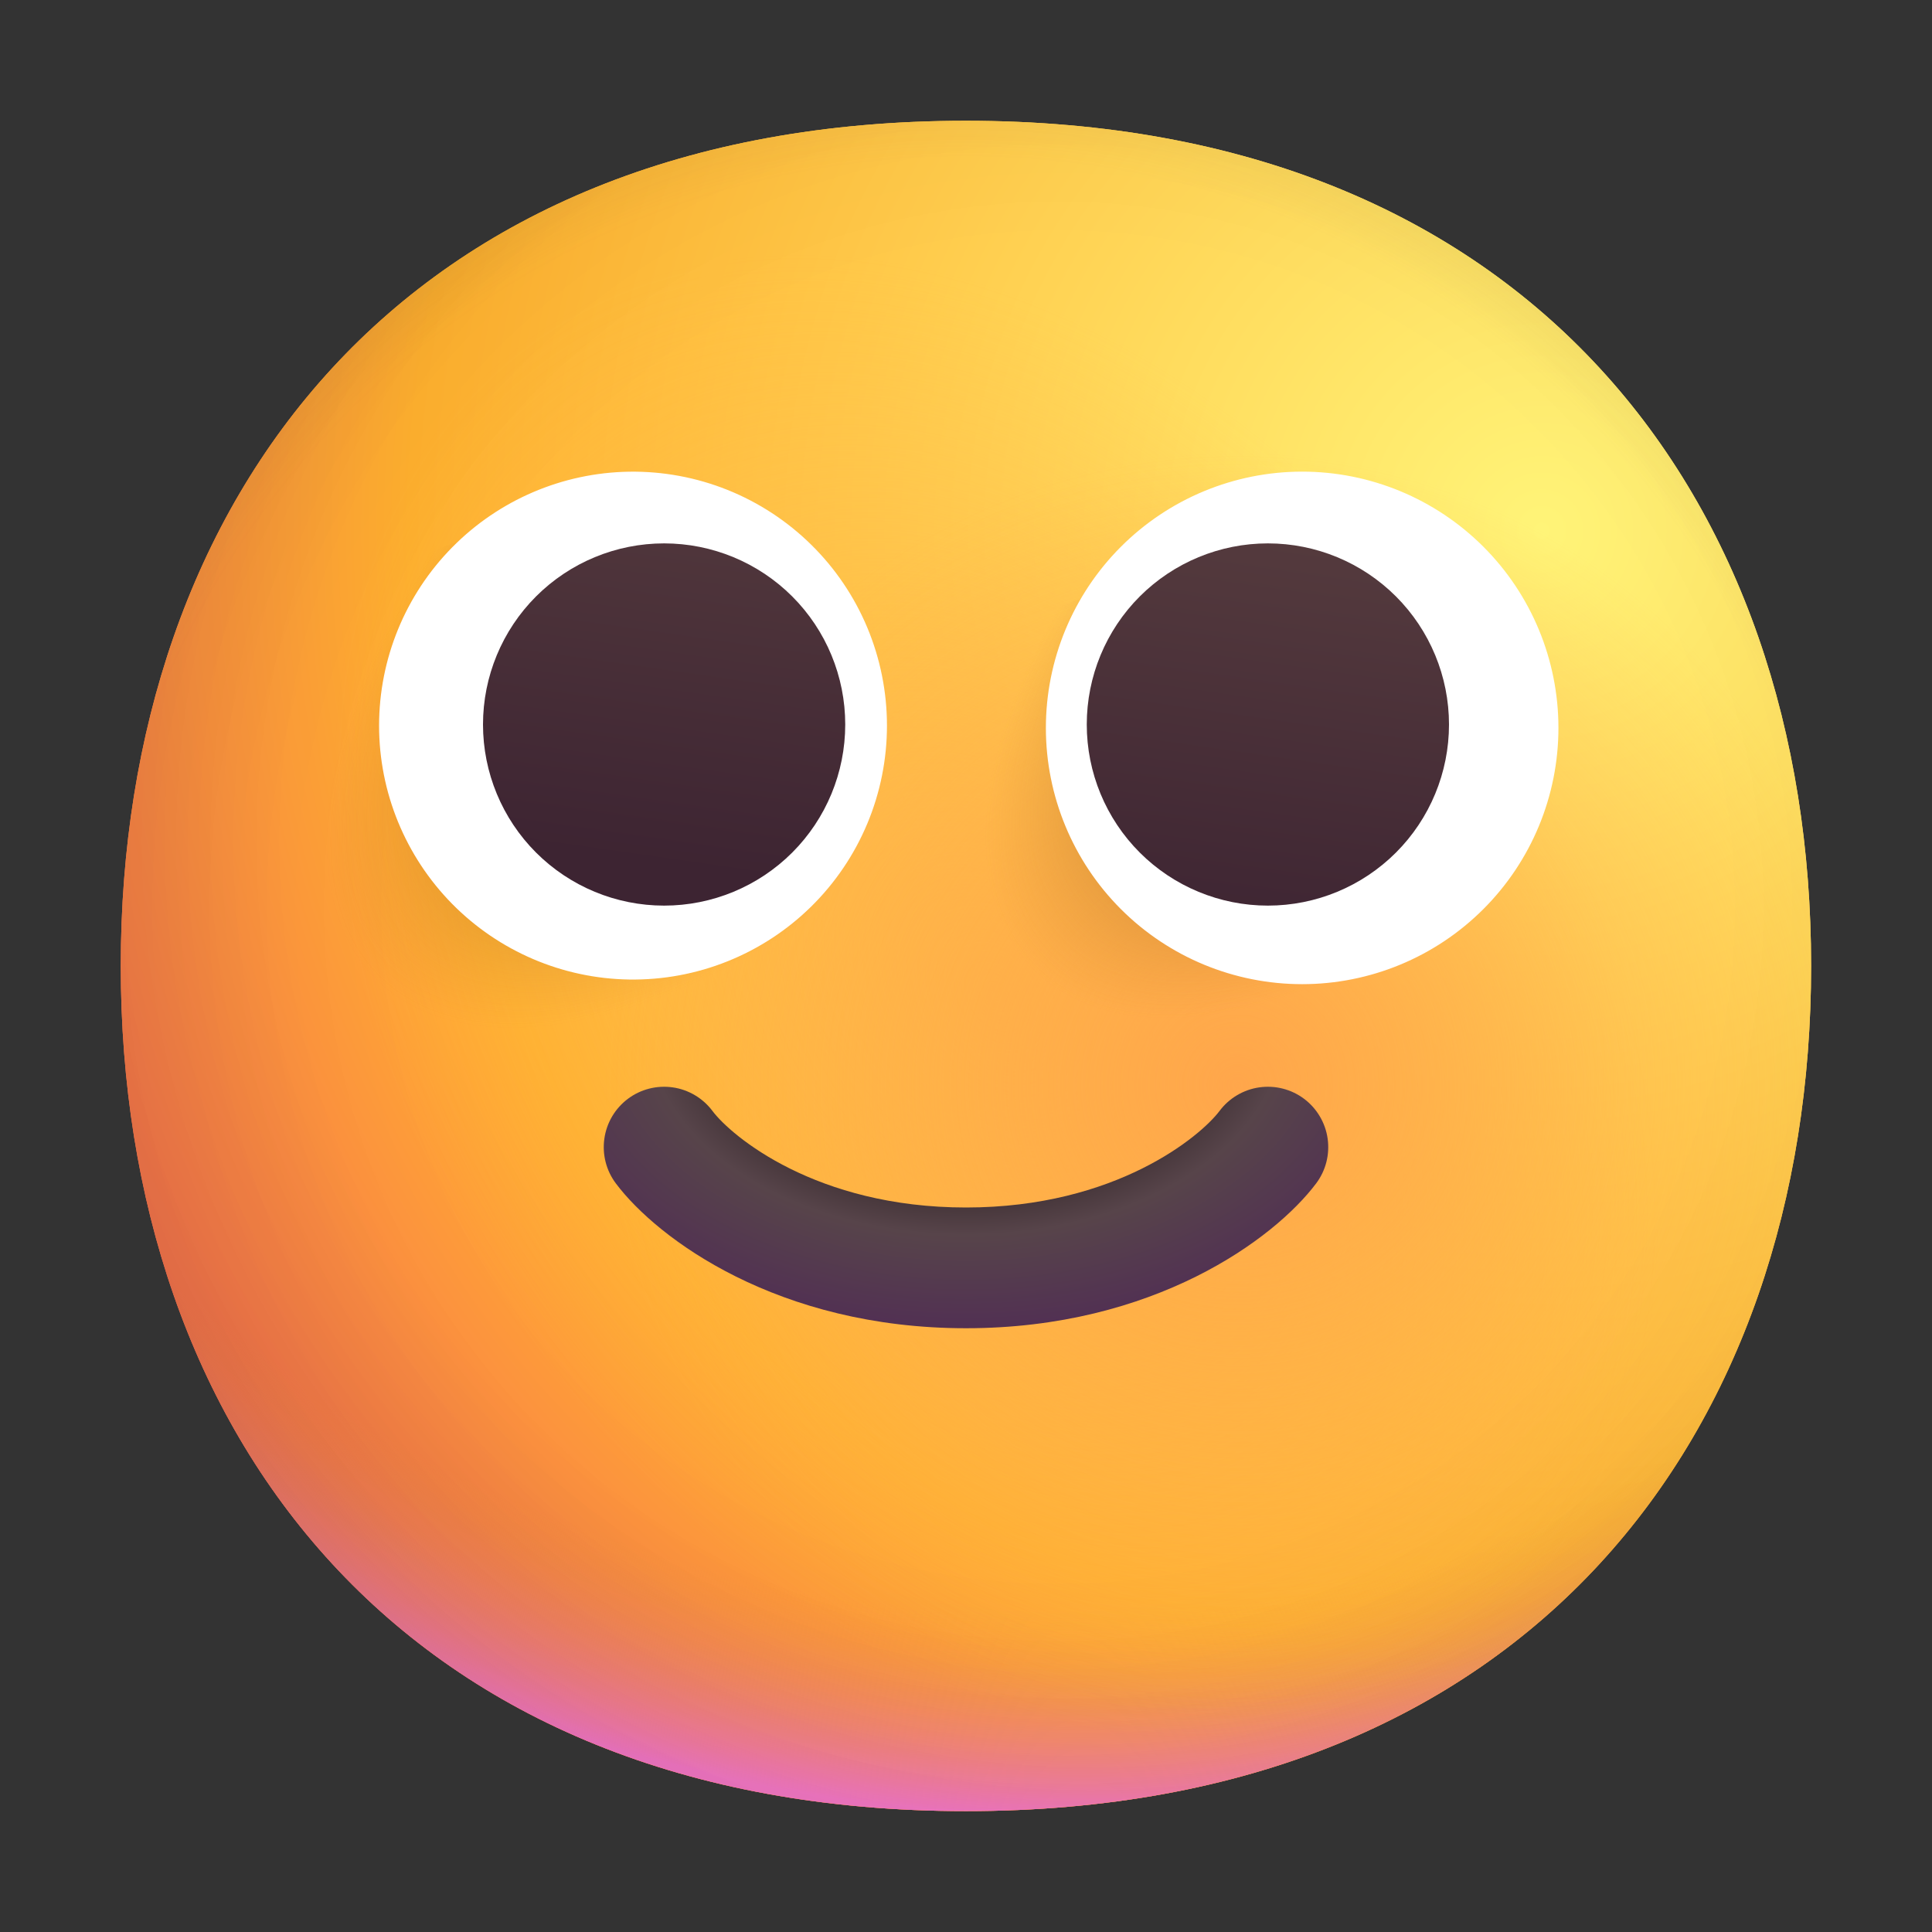 <svg
        width="67"
        height="67"
        viewBox="0 0 67 67"
        fill="none"
        xmlns="http://www.w3.org/2000/svg"
      >
        <rect x="0" y="0" width="67" height="67" fill="#333333" stroke="none"/>
        <path
          d="M33.498 62.808C53.041 62.808 62.808 49.685 62.808 33.496C62.808 17.311 53.041 4.188 33.496 4.188C13.955 4.188 4.188 17.311 4.188 33.498C4.188 49.685 13.953 62.808 33.498 62.808Z"
          fill="url(#paint0_radial_129_114)"
        />
        <path
          d="M33.498 62.808C53.041 62.808 62.808 49.685 62.808 33.496C62.808 17.311 53.041 4.188 33.496 4.188C13.955 4.188 4.188 17.311 4.188 33.498C4.188 49.685 13.953 62.808 33.498 62.808Z"
          fill="url(#paint1_radial_129_114)"
        />
        <path
          d="M33.498 62.808C53.041 62.808 62.808 49.685 62.808 33.496C62.808 17.311 53.041 4.188 33.496 4.188C13.955 4.188 4.188 17.311 4.188 33.498C4.188 49.685 13.953 62.808 33.498 62.808Z"
          fill="url(#paint2_radial_129_114)"
        />
        <path
          d="M33.498 62.808C53.041 62.808 62.808 49.685 62.808 33.496C62.808 17.311 53.041 4.188 33.496 4.188C13.955 4.188 4.188 17.311 4.188 33.498C4.188 49.685 13.953 62.808 33.498 62.808Z"
          fill="url(#paint3_radial_129_114)"
          fill-opacity="0.6"
        />
        <path
          d="M33.498 62.808C53.041 62.808 62.808 49.685 62.808 33.496C62.808 17.311 53.041 4.188 33.496 4.188C13.955 4.188 4.188 17.311 4.188 33.498C4.188 49.685 13.953 62.808 33.498 62.808Z"
          fill="url(#paint4_radial_129_114)"
        />
        <path
          d="M33.498 62.808C53.041 62.808 62.808 49.685 62.808 33.496C62.808 17.311 53.041 4.188 33.496 4.188C13.955 4.188 4.188 17.311 4.188 33.498C4.188 49.685 13.953 62.808 33.498 62.808Z"
          fill="url(#paint5_radial_129_114)"
        />
        <path
          d="M33.498 62.808C53.041 62.808 62.808 49.685 62.808 33.496C62.808 17.311 53.041 4.188 33.496 4.188C13.955 4.188 4.188 17.311 4.188 33.498C4.188 49.685 13.953 62.808 33.498 62.808Z"
          fill="url(#paint6_radial_129_114)"
        />
        <path
          d="M33.498 62.808C53.041 62.808 62.808 49.685 62.808 33.496C62.808 17.311 53.041 4.188 33.496 4.188C13.955 4.188 4.188 17.311 4.188 33.498C4.188 49.685 13.953 62.808 33.498 62.808Z"
          fill="url(#paint7_radial_129_114)"
        />
        <path
          d="M18.879 37.884C24.283 37.884 28.663 33.504 28.663 28.1C28.663 22.697 24.283 18.316 18.879 18.316C13.476 18.316 9.095 22.697 9.095 28.1C9.095 33.504 13.476 37.884 18.879 37.884Z"
          fill="url(#paint8_radial_129_114)"
        />
        <path
          d="M40.292 38.079C45.2 38.079 49.178 34.101 49.178 29.193C49.178 24.286 45.2 20.307 40.292 20.307C35.385 20.307 31.406 24.286 31.406 29.193C31.406 34.101 35.385 38.079 40.292 38.079Z"
          fill="url(#paint9_radial_129_114)"
        />
        <path
          d="M21.817 33.969C22.985 33.987 24.144 33.773 25.228 33.338C26.312 32.904 27.299 32.258 28.131 31.439C28.964 30.619 29.625 29.642 30.076 28.565C30.527 27.488 30.759 26.332 30.759 25.164C30.759 23.996 30.527 22.84 30.076 21.762C29.625 20.685 28.964 19.708 28.131 18.889C27.299 18.07 26.312 17.424 25.228 16.989C24.144 16.555 22.985 16.34 21.817 16.358C19.505 16.394 17.3 17.338 15.678 18.985C14.056 20.632 13.146 22.852 13.146 25.164C13.146 27.476 14.056 29.695 15.678 31.343C17.3 32.99 19.505 33.933 21.817 33.969ZM45.158 34.13C47.515 34.13 49.775 33.194 51.442 31.527C53.109 29.861 54.045 27.6 54.045 25.243C54.045 22.886 53.109 20.626 51.442 18.959C49.775 17.293 47.515 16.356 45.158 16.356C42.801 16.356 40.54 17.293 38.873 18.96C37.206 20.627 36.27 22.887 36.27 25.244C36.27 27.602 37.206 29.862 38.873 31.529C40.54 33.196 42.801 34.13 45.158 34.13Z"
          fill="white"
        />
        <path
          d="M23.031 31.406C24.697 31.406 26.295 30.744 27.473 29.567C28.651 28.389 29.312 26.791 29.312 25.125C29.312 23.459 28.651 21.861 27.473 20.683C26.295 19.506 24.697 18.844 23.031 18.844C21.365 18.844 19.768 19.506 18.59 20.683C17.412 21.861 16.75 23.459 16.75 25.125C16.75 26.791 17.412 28.389 18.59 29.567C19.768 30.744 21.365 31.406 23.031 31.406Z"
          fill="url(#paint10_linear_129_114)"
        />
        <path
          d="M43.969 31.406C45.635 31.406 47.232 30.744 48.41 29.567C49.588 28.389 50.25 26.791 50.25 25.125C50.25 23.459 49.588 21.861 48.41 20.683C47.232 19.506 45.635 18.844 43.969 18.844C42.303 18.844 40.705 19.506 39.527 20.683C38.349 21.861 37.688 23.459 37.688 25.125C37.688 26.791 38.349 28.389 39.527 29.567C40.705 30.744 42.303 31.406 43.969 31.406Z"
          fill="url(#paint11_linear_129_114)"
        />
        <path
          fill-rule="evenodd"
          clip-rule="evenodd"
          d="M21.775 38.106C21.995 37.941 22.245 37.821 22.512 37.753C22.778 37.685 23.055 37.67 23.327 37.709C23.6 37.747 23.861 37.84 24.098 37.98C24.335 38.12 24.541 38.305 24.706 38.525C25.355 39.39 28.291 41.875 33.5 41.875C38.709 41.875 41.645 39.39 42.294 38.525C42.459 38.305 42.665 38.12 42.902 37.98C43.139 37.84 43.401 37.747 43.673 37.709C43.945 37.67 44.222 37.685 44.488 37.753C44.755 37.821 45.005 37.941 45.225 38.106C45.445 38.271 45.63 38.478 45.77 38.715C45.91 38.951 46.003 39.213 46.041 39.485C46.08 39.757 46.065 40.035 45.997 40.301C45.929 40.567 45.809 40.818 45.644 41.038C44.199 42.964 40.016 46.062 33.5 46.062C26.984 46.062 22.801 42.964 21.356 41.038C21.023 40.593 20.88 40.035 20.959 39.485C21.037 38.935 21.331 38.439 21.775 38.106Z"
          fill="url(#paint12_radial_129_114)"
        />
        <defs>
          <radialGradient
            id="paint0_radial_129_114"
            cx="0"
            cy="0"
            r="1"
            gradientUnits="userSpaceOnUse"
            gradientTransform="translate(53.391 18.843) rotate(132.839) scale(78.523)"
          >
            <stop stop-color="#FFF478" />
            <stop offset="0.475" stop-color="#FFB02E" />
            <stop offset="1" stop-color="#F70A8D" />
          </radialGradient>
          <radialGradient
            id="paint1_radial_129_114"
            cx="0"
            cy="0"
            r="1"
            gradientUnits="userSpaceOnUse"
            gradientTransform="translate(53.388 18.845) rotate(131.878) scale(81.549)"
          >
            <stop stop-color="#FFF478" />
            <stop offset="0.475" stop-color="#FFB02E" />
            <stop offset="1" stop-color="#F70A8D" />
          </radialGradient>
          <radialGradient
            id="paint2_radial_129_114"
            cx="0"
            cy="0"
            r="1"
            gradientUnits="userSpaceOnUse"
            gradientTransform="translate(33.499 26.171) rotate(101.31) scale(37.366 47.859)"
          >
            <stop offset="0.788" stop-color="#F59639" stop-opacity="0" />
            <stop offset="0.973" stop-color="#FF7DCE" />
          </radialGradient>
          <radialGradient
            id="paint3_radial_129_114"
            cx="0"
            cy="0"
            r="1"
            gradientUnits="userSpaceOnUse"
            gradientTransform="translate(37.688 29.312) rotate(135) scale(85.869)"
          >
            <stop offset="0.315" stop-opacity="0" />
            <stop offset="1" />
          </radialGradient>
          <radialGradient
            id="paint4_radial_129_114"
            cx="0"
            cy="0"
            r="1"
            gradientUnits="userSpaceOnUse"
            gradientTransform="translate(33.5 35.595) rotate(77.692) scale(58.933)"
          >
            <stop offset="0.508" stop-color="#7D6133" stop-opacity="0" />
            <stop offset="1" stop-color="#715B32" />
          </radialGradient>
          <radialGradient
            id="paint5_radial_129_114"
            cx="0"
            cy="0"
            r="1"
            gradientUnits="userSpaceOnUse"
            gradientTransform="translate(34.547 34.547) rotate(55.713) scale(27.875 20.205)"
          >
            <stop stop-color="#FFB849" />
            <stop offset="1" stop-color="#FFB847" stop-opacity="0" />
          </radialGradient>
          <radialGradient
            id="paint6_radial_129_114"
            cx="0"
            cy="0"
            r="1"
            gradientUnits="userSpaceOnUse"
            gradientTransform="translate(42.922 37.688) rotate(9.866) scale(24.439)"
          >
            <stop stop-color="#FFA64B" />
            <stop offset="0.9" stop-color="#FFAE46" stop-opacity="0" />
          </radialGradient>
          <radialGradient
            id="paint7_radial_129_114"
            cx="0"
            cy="0"
            r="1"
            gradientUnits="userSpaceOnUse"
            gradientTransform="translate(36.641 31.407) rotate(43.971) scale(123.642)"
          >
            <stop offset="0.185" stop-opacity="0" />
            <stop offset="1" stop-opacity="0.4" />
          </radialGradient>
          <radialGradient
            id="paint8_radial_129_114"
            cx="0"
            cy="0"
            r="1"
            gradientUnits="userSpaceOnUse"
            gradientTransform="translate(26.492 20.487) rotate(135) scale(19.065 9.868)"
          >
            <stop stop-color="#392108" />
            <stop offset="1" stop-color="#C87928" stop-opacity="0" />
          </radialGradient>
          <radialGradient
            id="paint9_radial_129_114"
            cx="0"
            cy="0"
            r="1"
            gradientUnits="userSpaceOnUse"
            gradientTransform="translate(47.205 22.28) rotate(135) scale(16.058 9.065)"
          >
            <stop stop-color="#392108" />
            <stop offset="1" stop-color="#C87928" stop-opacity="0" />
          </radialGradient>
          <linearGradient
            id="paint10_linear_129_114"
            x1="34.547"
            y1="16.75"
            x2="32.453"
            y2="31.406"
            gradientUnits="userSpaceOnUse"
          >
            <stop stop-color="#553B3E" />
            <stop offset="1" stop-color="#3D2432" />
          </linearGradient>
          <linearGradient
            id="paint11_linear_129_114"
            x1="34.547"
            y1="16.75"
            x2="32.453"
            y2="31.406"
            gradientUnits="userSpaceOnUse"
          >
            <stop stop-color="#553B3E" />
            <stop offset="1" stop-color="#3D2432" />
          </linearGradient>
          <radialGradient
            id="paint12_radial_129_114"
            cx="0"
            cy="0"
            r="1"
            gradientUnits="userSpaceOnUse"
            gradientTransform="translate(33.5 35.594) rotate(90) scale(11.516 17.626)"
          >
            <stop offset="0.348" stop-color="#241A1A" />
            <stop offset="0.628" stop-color="#57444A" />
            <stop offset="1" stop-color="#502A56" />
          </radialGradient>
        </defs>
      </svg>